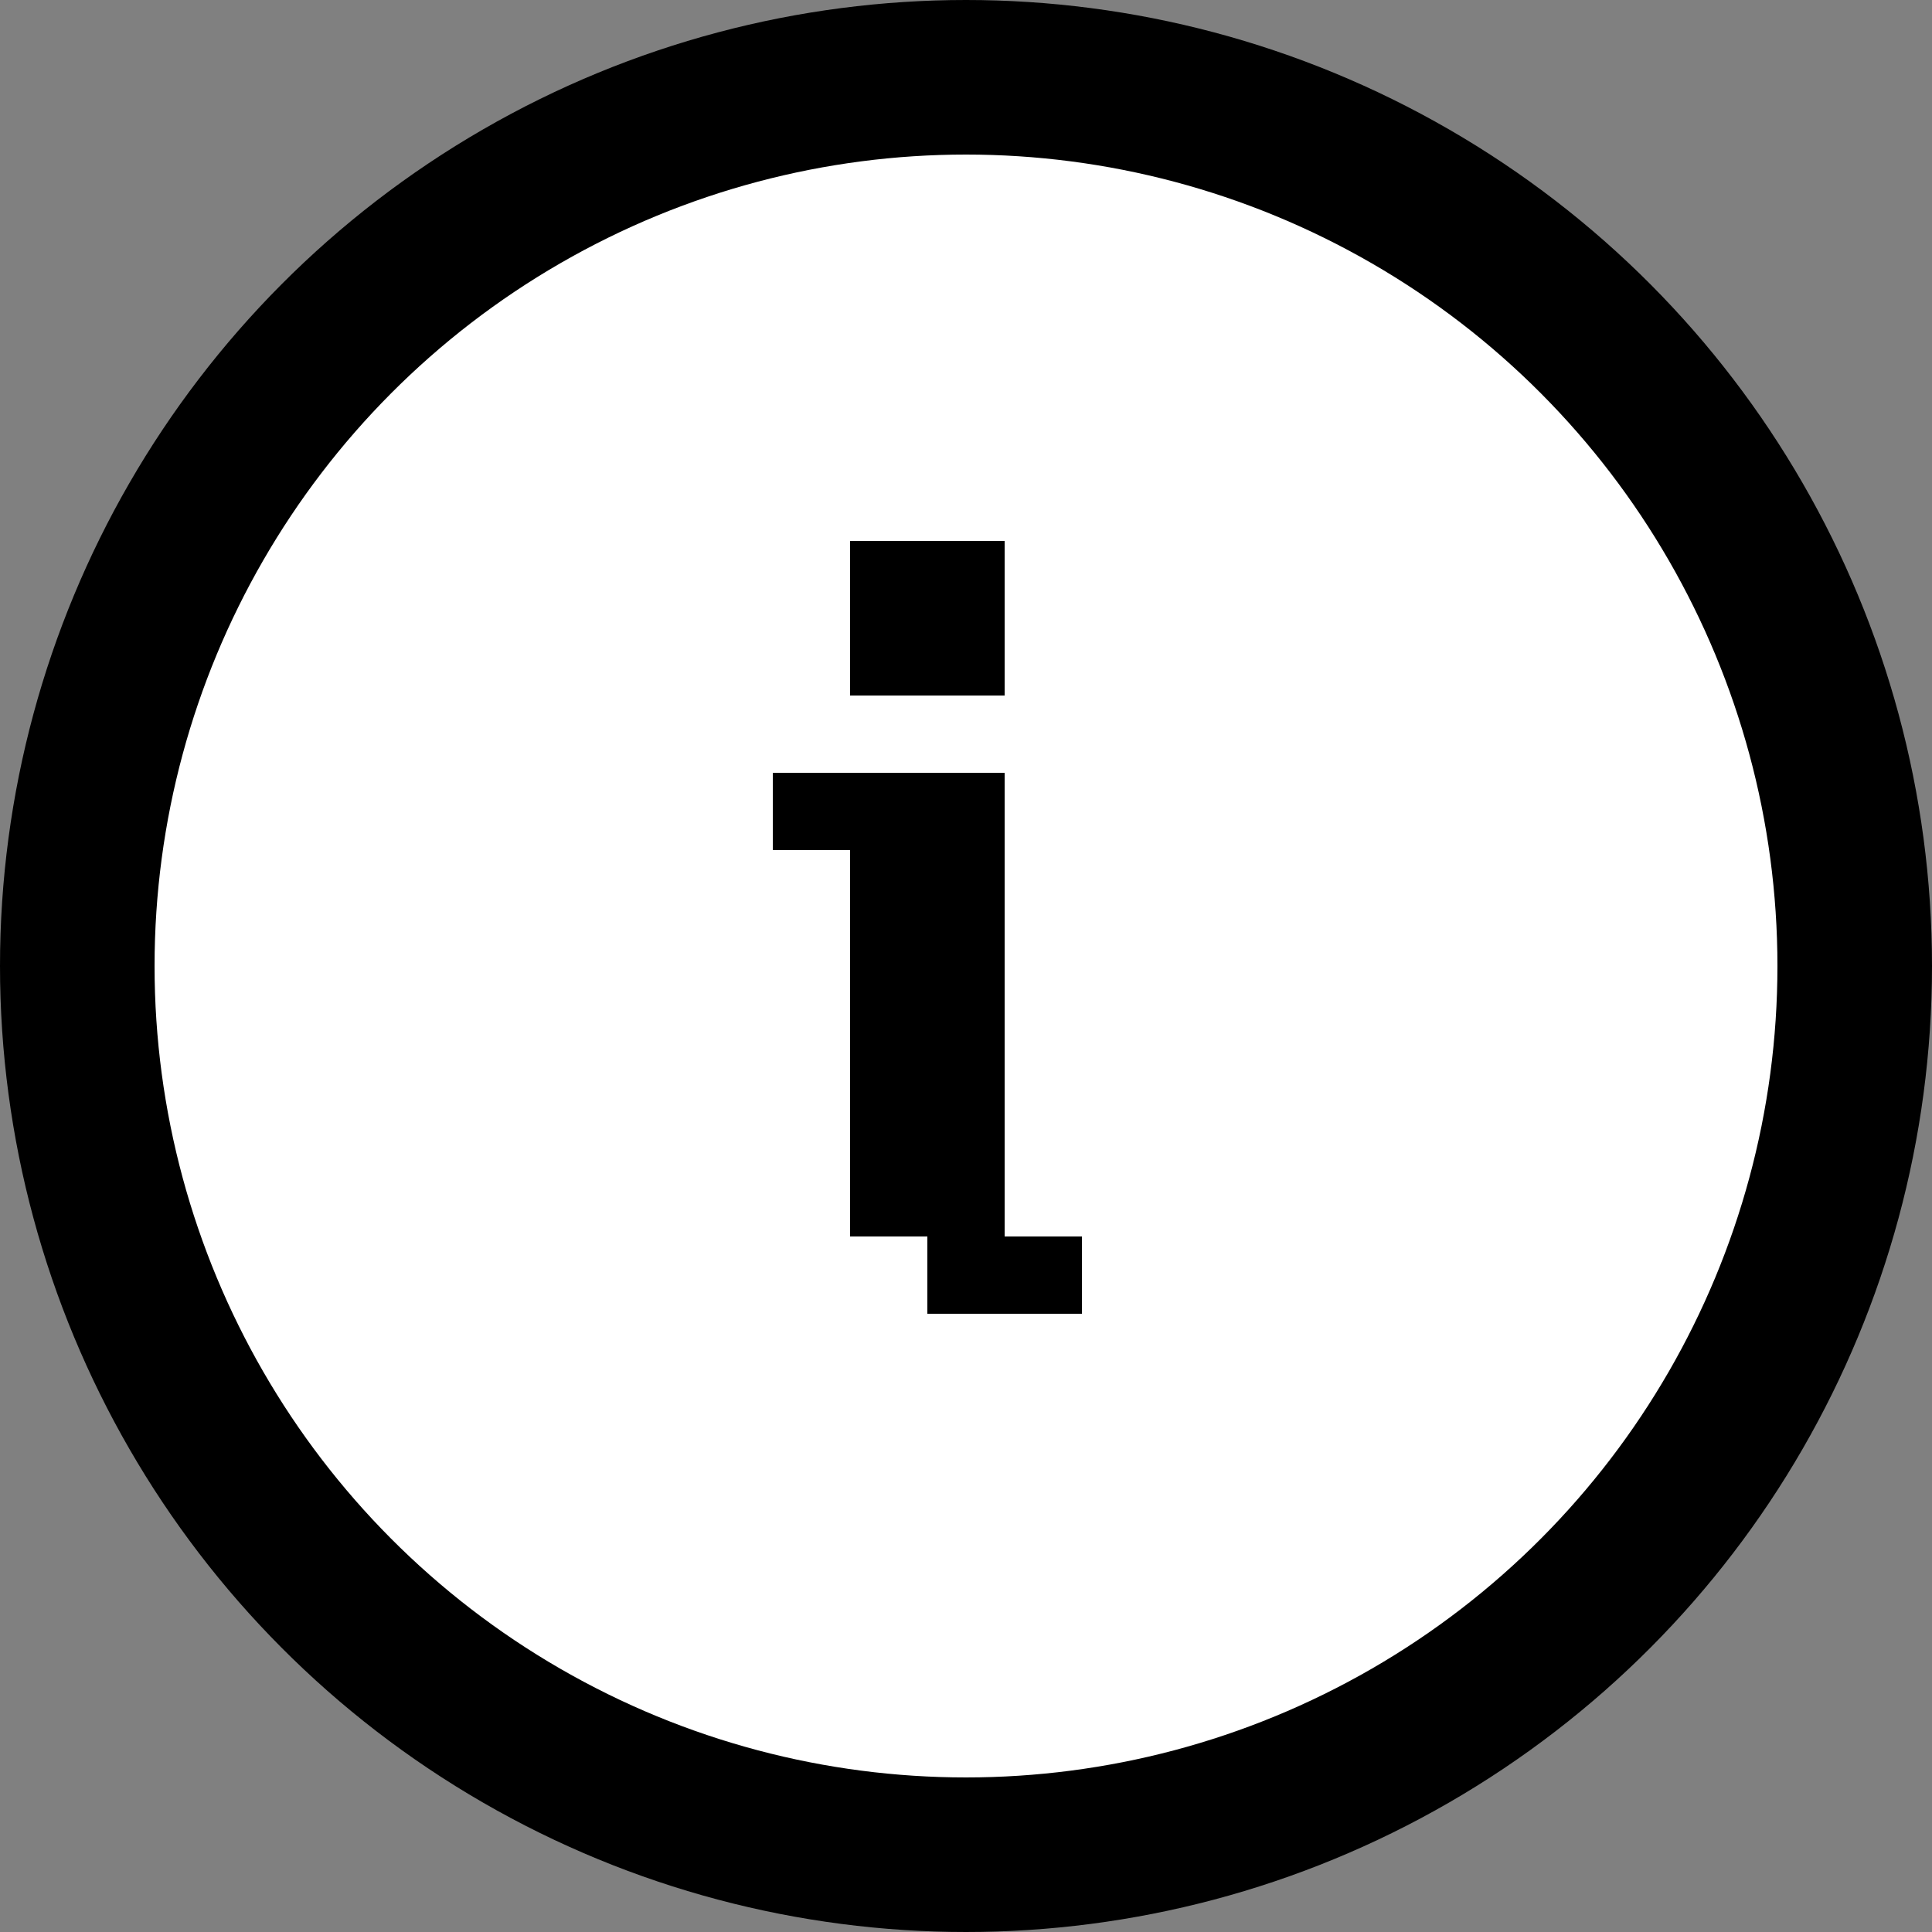 <svg width="25" height="25" viewBox="0 0 25 25" fill="none" xmlns="http://www.w3.org/2000/svg">
<rect x="0" y="0" width="25" height="25" fill="#808080" stroke="none"/>
<circle cx="12.5" cy="12.5" r="11.5" fill="white" stroke="black" stroke-width="2"/>
<path d="M10 10H13V16H14V17H12V16H11V11H10V10ZM11 7H13V9H11V7Z" fill="black"/>
</svg>
